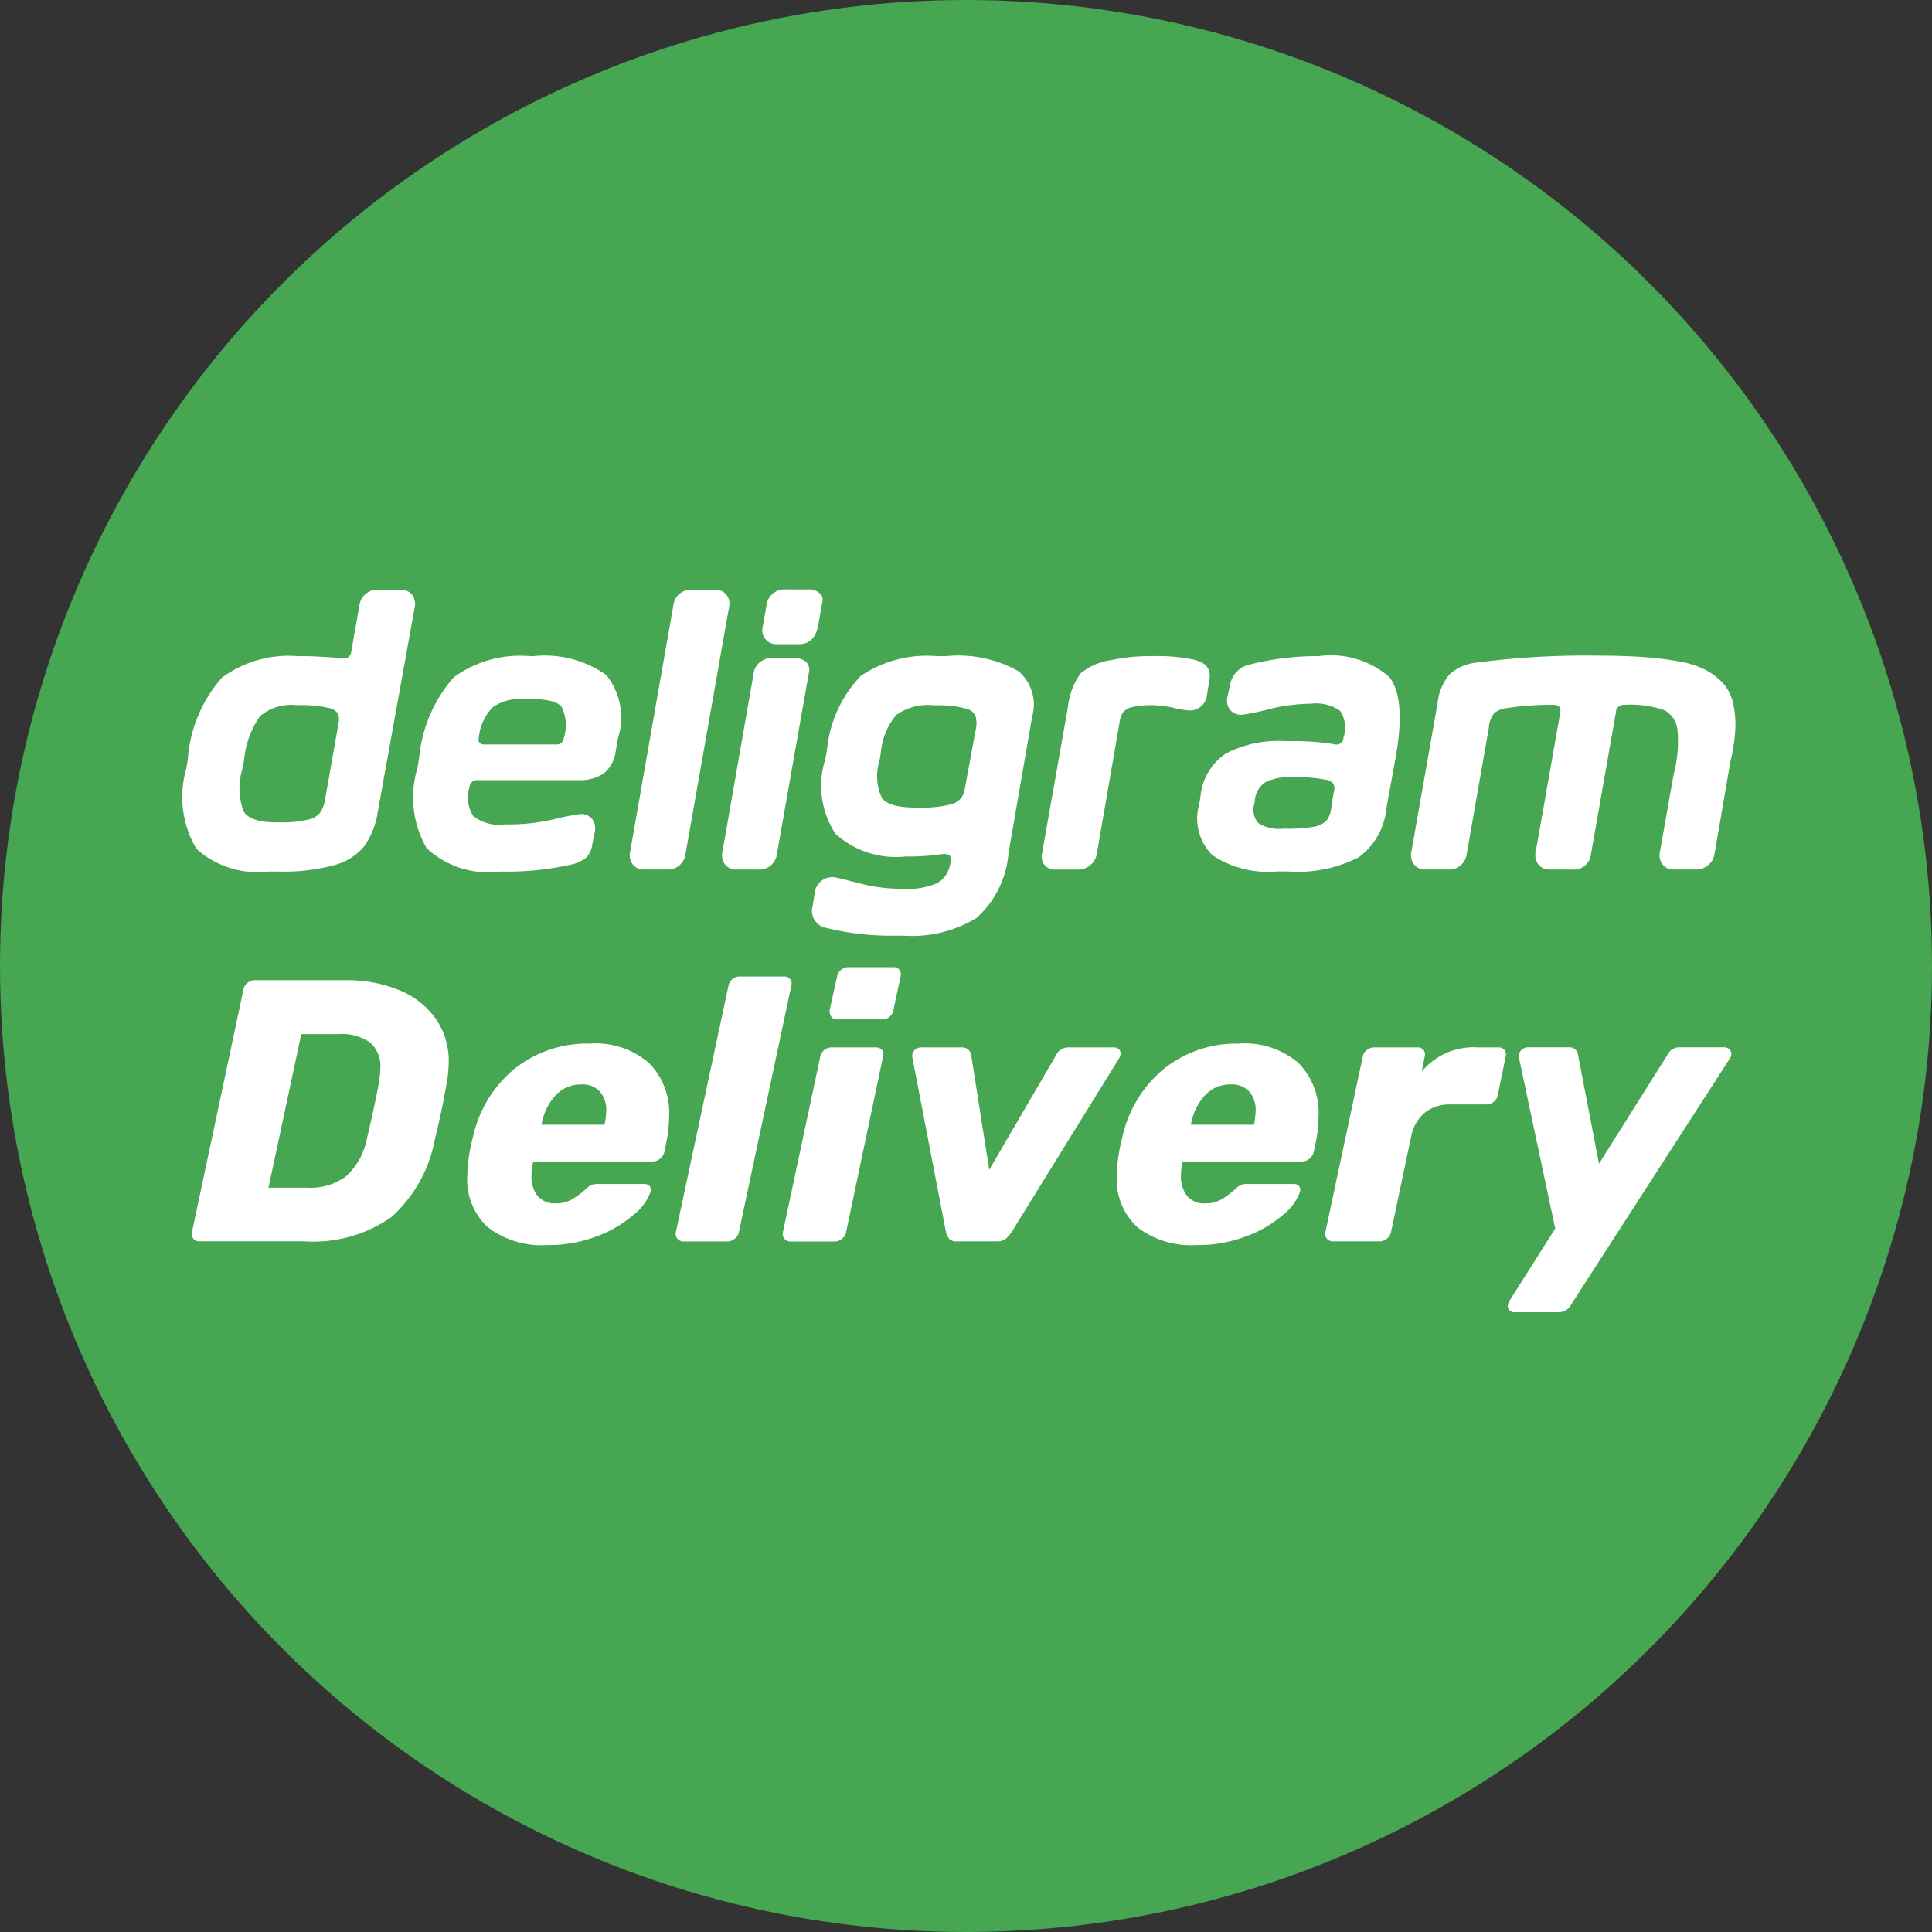 <svg id="Group_205" data-name="Group 205" xmlns="http://www.w3.org/2000/svg" width="70" height="70" viewBox="0 0 70 70">
  <rect x="0" y="0" width="70" height="70" fill="#333333" stroke="none"/>
  <circle id="Ellipse_69" data-name="Ellipse 69" cx="35" cy="35" r="35" fill="#46a652"/>
  <g id="Group_203" data-name="Group 203" transform="translate(6.948 35.042)">
    <path id="Path_202" data-name="Path 202" d="M7.249,46.143a.289.289,0,0,1-.046-.238l1.865-8.787a.387.387,0,0,1,.149-.243.411.411,0,0,1,.257-.094h3.3a4.963,4.963,0,0,1,1.9.345,3.027,3.027,0,0,1,1.339,1.02,2.662,2.662,0,0,1,.492,1.609,4.489,4.489,0,0,1-.067.717q-.19,1.094-.433,2.068a5.033,5.033,0,0,1-1.568,2.818,4.928,4.928,0,0,1-3.163.885h-3.8A.263.263,0,0,1,7.249,46.143ZM11.392,44.3a2.144,2.144,0,0,0,1.407-.425,2.484,2.484,0,0,0,.743-1.359q.284-1.2.433-2.015a4.438,4.438,0,0,0,.053-.513,1.152,1.152,0,0,0-.378-.954,1.79,1.79,0,0,0-1.136-.3H11.163L9.974,44.3Z" transform="translate(-7.195 -36.309)" fill="#fff"/>
    <path id="Path_203" data-name="Path 203" d="M18.285,45.82a2.344,2.344,0,0,1-.75-1.886,5.726,5.726,0,0,1,.095-.906c.063-.3.1-.456.108-.473a4.411,4.411,0,0,1,1.521-2.494,4.213,4.213,0,0,1,2.709-.9,2.963,2.963,0,0,1,2.156.709,2.558,2.558,0,0,1,.723,1.913,5.1,5.1,0,0,1-.107.987l-.068.324a.454.454,0,0,1-.162.243.409.409,0,0,1-.257.095H19.928l-.028.1a2.357,2.357,0,0,0-.041.419,1.114,1.114,0,0,0,.224.73.8.8,0,0,0,.656.269,1.135,1.135,0,0,0,.581-.142,2.9,2.9,0,0,0,.473-.345.863.863,0,0,1,.223-.175.6.6,0,0,1,.25-.041h1.675a.247.247,0,0,1,.2.081.191.191,0,0,1,.041.122.4.4,0,0,1-.013.094,1.88,1.88,0,0,1-.588.8,4.294,4.294,0,0,1-1.318.784,4.892,4.892,0,0,1-1.838.332A3.2,3.2,0,0,1,18.285,45.82ZM22.5,42.1l.014-.028a3.269,3.269,0,0,0,.054-.46,1.033,1.033,0,0,0-.231-.715.855.855,0,0,0-.675-.257,1.238,1.238,0,0,0-.919.384,2.032,2.032,0,0,0-.514,1.048l-.014.028Z" transform="translate(-7.551 -36.391)" fill="#fff"/>
    <path id="Path_204" data-name="Path 204" d="M25.415,46.144a.277.277,0,0,1-.054-.243l1.905-8.921a.411.411,0,0,1,.407-.338h1.6a.285.285,0,0,1,.23.095.291.291,0,0,1,.054.162.269.269,0,0,1-.014.081L27.645,45.9a.387.387,0,0,1-.149.243.41.41,0,0,1-.257.1h-1.6A.284.284,0,0,1,25.415,46.144Z" transform="translate(-7.821 -36.304)" fill="#fff"/>
    <path id="Path_205" data-name="Path 205" d="M29.432,46.132a.28.28,0,0,1-.054-.243l1.352-6.353a.392.392,0,0,1,.149-.243.43.43,0,0,1,.27-.094h1.6a.27.27,0,0,1,.216.094.255.255,0,0,1,.054.162.231.231,0,0,1-.014.081l-1.338,6.353a.383.383,0,0,1-.149.243.41.41,0,0,1-.257.1h-1.6A.284.284,0,0,1,29.432,46.132Zm1.7-8.043a.333.333,0,0,1-.061-.243l.27-1.216a.387.387,0,0,1,.149-.243.409.409,0,0,1,.257-.095h1.622a.284.284,0,0,1,.23.095.288.288,0,0,1,.054.162.269.269,0,0,1-.014.081l-.257,1.216a.394.394,0,0,1-.142.243.4.4,0,0,1-.264.095H31.351A.265.265,0,0,1,31.128,38.089Z" transform="translate(-7.959 -36.292)" fill="#fff"/>
    <path id="Path_206" data-name="Path 206" d="M35.574,46.243a.565.565,0,0,1-.122-.251L34.236,39.68a.31.31,0,0,1,.068-.269.357.357,0,0,1,.284-.108H36.02a.328.328,0,0,1,.351.311l.649,4.123,2.42-4.15a.494.494,0,0,1,.446-.284h1.636a.274.274,0,0,1,.189.061.214.214,0,0,1,.068.169.364.364,0,0,1-.068.188l-3.88,6.272a1.018,1.018,0,0,1-.223.251.49.49,0,0,1-.3.088h-1.46A.356.356,0,0,1,35.574,46.243Z" transform="translate(-8.126 -36.396)" fill="#fff"/>
    <path id="Path_207" data-name="Path 207" d="M42.658,45.82a2.347,2.347,0,0,1-.75-1.886A5.844,5.844,0,0,1,42,43.028c.063-.3.1-.456.108-.473a4.421,4.421,0,0,1,1.521-2.494,4.214,4.214,0,0,1,2.71-.9,2.965,2.965,0,0,1,2.156.709,2.561,2.561,0,0,1,.723,1.913,5.032,5.032,0,0,1-.108.987l-.068.324a.448.448,0,0,1-.162.243.409.409,0,0,1-.257.095H44.3l-.027.1a2.27,2.27,0,0,0-.041.419,1.113,1.113,0,0,0,.223.73.8.8,0,0,0,.656.269,1.135,1.135,0,0,0,.581-.142,2.9,2.9,0,0,0,.473-.345.863.863,0,0,1,.223-.175.6.6,0,0,1,.25-.041h1.676a.248.248,0,0,1,.2.081.2.2,0,0,1,.041.122.358.358,0,0,1-.014.094,1.864,1.864,0,0,1-.588.8,4.283,4.283,0,0,1-1.318.784,4.885,4.885,0,0,1-1.838.332A3.2,3.2,0,0,1,42.658,45.82ZM46.869,42.1l.014-.028a3.269,3.269,0,0,0,.054-.46,1.033,1.033,0,0,0-.23-.715.858.858,0,0,0-.676-.257,1.24,1.24,0,0,0-.919.384,2.04,2.04,0,0,0-.514,1.048l-.014.028Z" transform="translate(-8.391 -36.391)" fill="#fff"/>
    <path id="Path_208" data-name="Path 208" d="M49.788,46.236a.277.277,0,0,1-.054-.243l1.352-6.353a.387.387,0,0,1,.149-.243.43.43,0,0,1,.27-.094h1.555a.287.287,0,0,1,.23.094.3.3,0,0,1,.054.162.255.255,0,0,1-.014.081l-.108.541a2.445,2.445,0,0,1,2.028-.878h.756a.272.272,0,0,1,.217.094.264.264,0,0,1,.041.243l-.284,1.393a.392.392,0,0,1-.149.243.432.432,0,0,1-.27.094h-1.3a1.412,1.412,0,0,0-.926.3,1.479,1.479,0,0,0-.493.858l-.73,3.461a.387.387,0,0,1-.149.243.428.428,0,0,1-.27.1H50.018A.284.284,0,0,1,49.788,46.236Z" transform="translate(-8.66 -36.396)" fill="#fff"/>
    <path id="Path_209" data-name="Path 209" d="M56.648,48.839a.216.216,0,0,1-.068-.17.386.386,0,0,1,.068-.2l1.649-2.6-1.311-6.177a.33.33,0,0,1,.068-.278.363.363,0,0,1,.3-.114h1.433a.311.311,0,0,1,.338.284l.757,3.933,2.474-3.933a.486.486,0,0,1,.46-.284H64.42a.262.262,0,0,1,.182.068.211.211,0,0,1,.074.162.277.277,0,0,1-.054.176l-5.745,8.908a.5.5,0,0,1-.473.284H56.823A.253.253,0,0,1,56.648,48.839Z" transform="translate(-8.896 -36.396)" fill="#fff"/>
  </g>
  <g id="Group_204" data-name="Group 204" transform="translate(6.646 21.36)">
    <path id="Path_210" data-name="Path 210" d="M15.171,22.317a.509.509,0,0,0-.432-.188h-.778a.655.655,0,0,0-.706.595l-.292,1.652a.253.253,0,0,1-.319.231q-1.014-.072-1.347-.072h-.261a4.1,4.1,0,0,0-2.753.774,5.007,5.007,0,0,0-1.241,2.964L6.99,28.6a3.68,3.68,0,0,0,.367,2.921,3.306,3.306,0,0,0,2.592.819h.4a6.9,6.9,0,0,0,2-.233,2.105,2.105,0,0,0,1.09-.688,2.949,2.949,0,0,0,.491-1.269l1.327-7.358A.565.565,0,0,0,15.171,22.317ZM12.5,26.983l-.47,2.664a1.231,1.231,0,0,1-.194.558.735.735,0,0,1-.437.253,3.986,3.986,0,0,1-.993.1h-.172q-.92,0-1.172-.4a2.4,2.4,0,0,1-.036-1.555l.059-.332a3.188,3.188,0,0,1,.575-1.561,1.741,1.741,0,0,1,1.305-.4h.186a4.352,4.352,0,0,1,1.048.114C12.462,26.5,12.562,26.681,12.5,26.983Z" transform="translate(-6.883 -22.122)" fill="#fff"/>
    <path id="Path_211" data-name="Path 211" d="M19.866,24.62h-.145a4.059,4.059,0,0,0-2.745.768A5.118,5.118,0,0,0,15.722,28.3l-.058.362a3.685,3.685,0,0,0,.325,2.912,3.254,3.254,0,0,0,2.629.855h.217a10.624,10.624,0,0,0,2.42-.261,1.241,1.241,0,0,0,.507-.239.8.8,0,0,0,.232-.485l.087-.435a.569.569,0,0,0-.087-.479.5.5,0,0,0-.42-.188,8.562,8.562,0,0,0-.964.188,7.136,7.136,0,0,1-1.572.188h-.232a1.506,1.506,0,0,1-1.122-.3,1.241,1.241,0,0,1-.138-1.043.272.272,0,0,1,.29-.261h3.651a1.533,1.533,0,0,0,.927-.246,1.256,1.256,0,0,0,.435-.84l.072-.42a2.46,2.46,0,0,0-.428-2.311A3.876,3.876,0,0,0,19.866,24.62Zm1.1,2.955a.266.266,0,0,1-.29.246H18.083q-.246,0-.2-.246a1.861,1.861,0,0,1,.5-1.1,1.758,1.758,0,0,1,1.152-.3h.216q.9,0,1.131.282A1.5,1.5,0,0,1,20.966,27.575Z" transform="translate(-7.181 -22.208)" fill="#fff"/>
    <path id="Path_212" data-name="Path 212" d="M27.125,22.3a.515.515,0,0,0-.419-.173h-.8a.649.649,0,0,0-.7.594L23.649,31.6a.567.567,0,0,0,.087.478.514.514,0,0,0,.435.188h.783a.645.645,0,0,0,.7-.579l1.579-8.951A.518.518,0,0,0,27.125,22.3Z" transform="translate(-7.46 -22.122)" fill="#fff"/>
    <path id="Path_213" data-name="Path 213" d="M29.729,24.695h-.8a.656.656,0,0,0-.7.607l-1.116,6.389a.571.571,0,0,0,.086.478.5.5,0,0,0,.429.188H28.4a.64.64,0,0,0,.686-.585l1.153-6.539a.391.391,0,0,0-.088-.384A.55.55,0,0,0,29.729,24.695Z" transform="translate(-7.579 -22.211)" fill="#fff"/>
    <path id="Path_214" data-name="Path 214" d="M30.774,22.6a.32.32,0,0,0-.088-.344.611.611,0,0,0-.435-.138h-.785a.658.658,0,0,0-.712.593l-.13.742a.507.507,0,0,0,.523.65h.786q.6,0,.713-.774Z" transform="translate(-7.631 -22.122)" fill="#fff"/>
    <path id="Path_215" data-name="Path 215" d="M35.34,24.62h-.347a4.293,4.293,0,0,0-2.755.716,4.487,4.487,0,0,0-1.228,2.7l-.06.327a3.155,3.155,0,0,0,.374,2.7,3.268,3.268,0,0,0,2.538.818h.23a8.233,8.233,0,0,0,1.1-.087c.144-.01.236.01.274.058a.348.348,0,0,1,.014.275.973.973,0,0,1-.483.724,2.7,2.7,0,0,1-1.2.2h-.116a6.126,6.126,0,0,1-1.542-.21q-.807-.21-.88-.21a.643.643,0,0,0-.693.579l-.072.463a.627.627,0,0,0,.52.8,9.7,9.7,0,0,0,2.509.275h.245a4.5,4.5,0,0,0,2.66-.639,3.51,3.51,0,0,0,1.161-2.351l.858-4.953a1.58,1.58,0,0,0-.5-1.64A4.44,4.44,0,0,0,35.34,24.62Zm1.051,2.709-.382,2.085a.655.655,0,0,1-.513.579,4.014,4.014,0,0,1-1.071.116h-.19c-.646,0-1.056-.113-1.231-.342a1.889,1.889,0,0,1-.089-1.36l.045-.26a2.5,2.5,0,0,1,.557-1.393,1.989,1.989,0,0,1,1.349-.353h.176a3.756,3.756,0,0,1,.983.116.524.524,0,0,1,.366.261A1.033,1.033,0,0,1,36.391,27.329Z" transform="translate(-7.695 -22.208)" fill="#fff"/>
    <path id="Path_216" data-name="Path 216" d="M45.078,26.025l.087-.55q.1-.565-.55-.724a6.409,6.409,0,0,0-1.521-.13h-.087a6.415,6.415,0,0,0-1.4.145,2.2,2.2,0,0,0-1.108.478,2.557,2.557,0,0,0-.464,1.247L39.1,31.776a.487.487,0,0,0,.093.412.469.469,0,0,0,.382.167h.82a.69.69,0,0,0,.454-.16.668.668,0,0,0,.238-.422l.818-4.724a.891.891,0,0,1,.137-.4.576.576,0,0,1,.326-.181,3.316,3.316,0,0,1,.623-.071h.029a3.868,3.868,0,0,1,.833.094,3.415,3.415,0,0,0,.543.095A.621.621,0,0,0,45.078,26.025Z" transform="translate(-7.992 -22.208)" fill="#fff"/>
    <path id="Path_217" data-name="Path 217" d="M49.327,24.62a9.9,9.9,0,0,0-2.477.3.918.918,0,0,0-.739.753l-.087.406a.562.562,0,0,0,.094.492.539.539,0,0,0,.428.174,7.954,7.954,0,0,0,.97-.2,6.54,6.54,0,0,1,1.521-.2A1.536,1.536,0,0,1,50.1,26.6a1.108,1.108,0,0,1,.124.97.251.251,0,0,1-.32.246,8.893,8.893,0,0,0-1.463-.116H48.1a4.13,4.13,0,0,0-2.137.449,2.107,2.107,0,0,0-.919,1.535l-.043.29a1.862,1.862,0,0,0,.478,1.862,3.632,3.632,0,0,0,2.332.587H48.2a4.873,4.873,0,0,0,2.579-.515,2.5,2.5,0,0,0,1-1.774l.348-1.913q.362-2.1-.254-2.853A3.234,3.234,0,0,0,49.327,24.62Zm.537,4.968-.088.565a.834.834,0,0,1-.188.449.9.9,0,0,1-.435.2,5.3,5.3,0,0,1-.97.072h-.13a1.454,1.454,0,0,1-.912-.2.735.735,0,0,1-.145-.711l.014-.1a.9.9,0,0,1,.37-.666,1.938,1.938,0,0,1,.992-.188h.145a5,5,0,0,1,1.043.087.422.422,0,0,1,.3.153A.467.467,0,0,1,49.864,29.588Z" transform="translate(-8.193 -22.208)" fill="#fff"/>
    <path id="Path_218" data-name="Path 218" d="M64.61,26.3a1.6,1.6,0,0,0-.355-.694,2.3,2.3,0,0,0-.63-.484,3.324,3.324,0,0,0-.97-.311,11.993,11.993,0,0,0-1.31-.159q-.715-.051-1.7-.051a29.986,29.986,0,0,0-4.272.247,1.751,1.751,0,0,0-1.027.428,1.9,1.9,0,0,0-.435,1.036l-.947,5.373a.567.567,0,0,0,.087.478.514.514,0,0,0,.435.188h.782a.645.645,0,0,0,.7-.579l.8-4.564a.955.955,0,0,1,.189-.521.9.9,0,0,1,.48-.187,11.135,11.135,0,0,1,1.656-.116q.306,0,.262.275l-.886,5.027a.567.567,0,0,0,.087.478.516.516,0,0,0,.435.188h.768a.632.632,0,0,0,.711-.579l.9-5.113a.283.283,0,0,1,.3-.276,3.8,3.8,0,0,1,1.443.188.912.912,0,0,1,.491.753,4.6,4.6,0,0,1-.145,1.593l-.489,2.767a.57.57,0,0,0,.085.478.5.5,0,0,0,.426.188h.766a.669.669,0,0,0,.7-.587l.578-3.361a6.047,6.047,0,0,0,.174-1.185A3.51,3.51,0,0,0,64.61,26.3Z" transform="translate(-8.469 -22.207)" fill="#fff"/>
  </g>
</svg>
